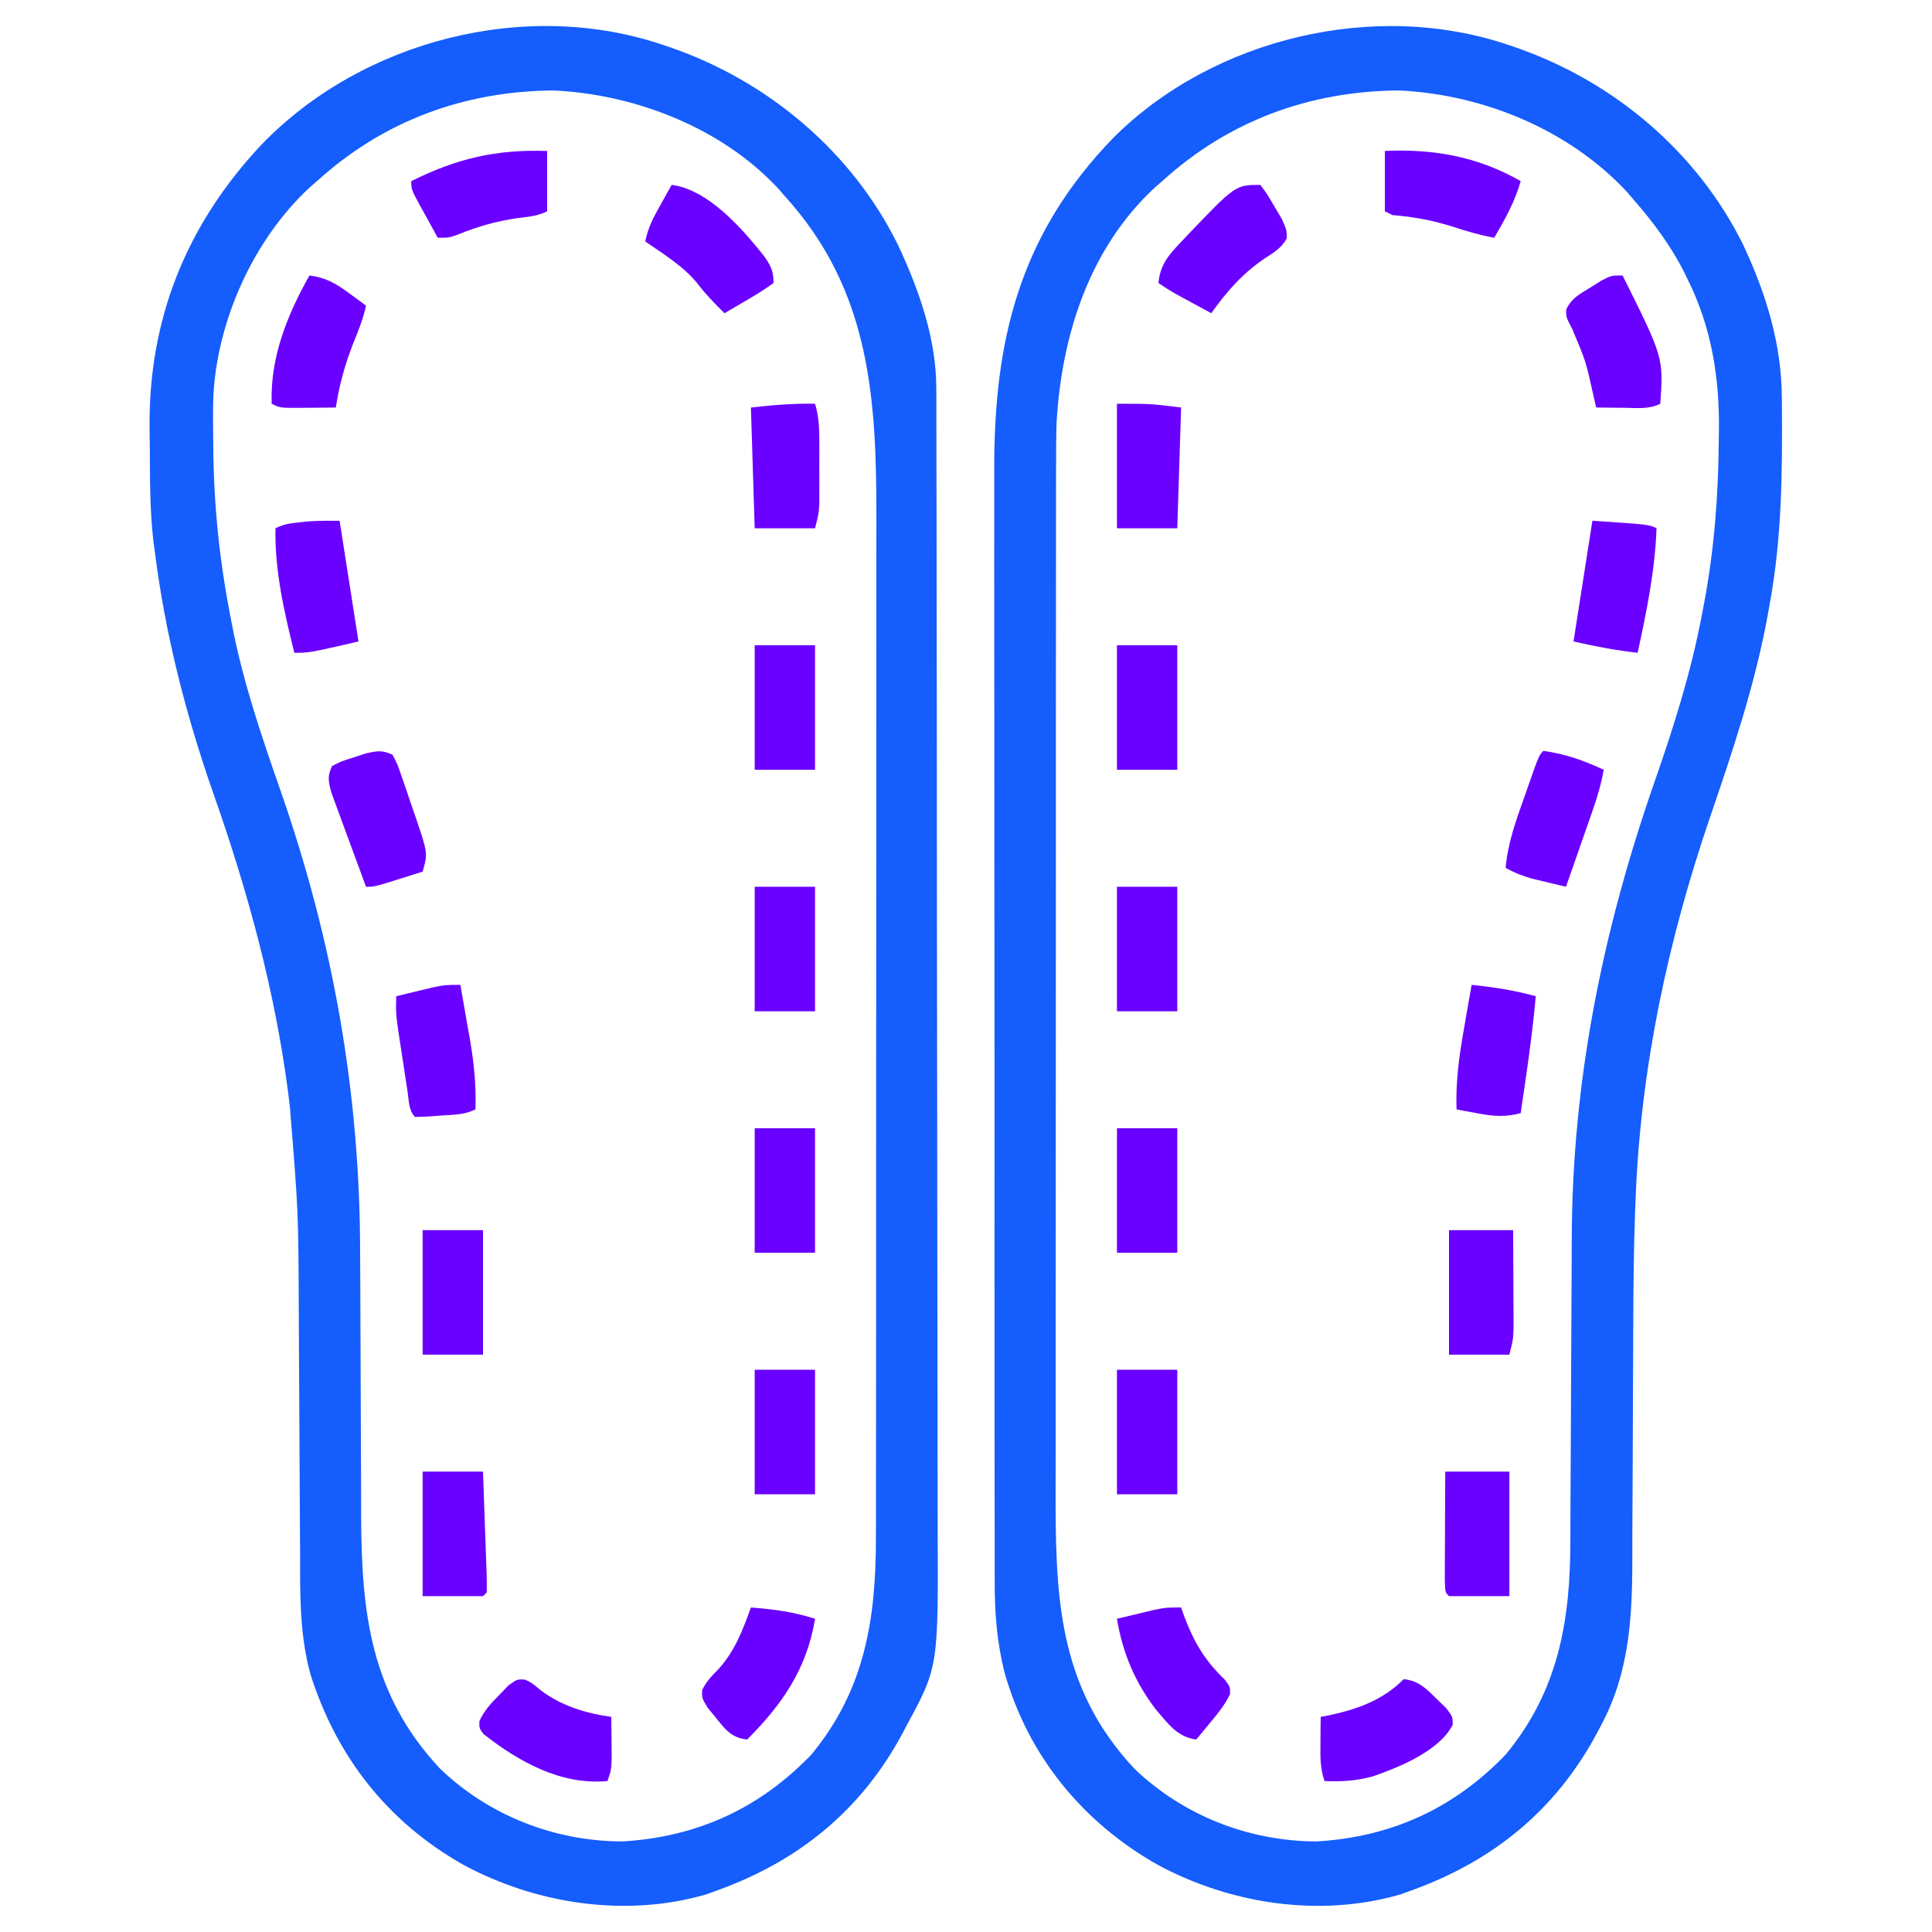 <svg id="stelki" width="60" height="60" viewBox="0 0 60 60" fill="none" xmlns="http://www.w3.org/2000/svg">
<path d="M46.875 1.406C46.951 1.432 47.026 1.458 47.104 1.484C50.131 2.54 52.724 4.73 54.144 7.619C54.844 9.117 55.327 10.674 55.336 12.337C55.337 12.43 55.338 12.522 55.339 12.618C55.353 14.684 55.337 16.711 54.961 18.75C54.94 18.867 54.919 18.985 54.898 19.106C54.502 21.272 53.812 23.316 53.102 25.394C51.795 29.226 50.95 33.177 50.795 37.227C50.79 37.354 50.785 37.481 50.78 37.612C50.736 38.826 50.725 40.04 50.722 41.255C50.721 41.77 50.718 42.286 50.715 42.801C50.71 43.752 50.706 44.703 50.704 45.655C50.703 46.324 50.699 46.994 50.694 47.664C50.693 47.916 50.693 48.168 50.693 48.42C50.694 50.23 50.599 51.961 49.717 53.591C49.676 53.668 49.636 53.745 49.595 53.825C48.308 56.223 46.367 57.797 43.828 58.711C43.718 58.751 43.607 58.791 43.494 58.832C40.991 59.561 38.196 59.13 35.941 57.906C33.62 56.592 31.927 54.524 31.199 51.947C30.955 50.977 30.887 50.075 30.892 49.078C30.892 48.915 30.891 48.753 30.89 48.59C30.889 48.149 30.889 47.707 30.89 47.266C30.89 46.788 30.889 46.309 30.888 45.831C30.886 44.897 30.886 43.962 30.886 43.027C30.887 42.266 30.887 41.506 30.886 40.745C30.886 40.637 30.886 40.529 30.886 40.417C30.886 40.196 30.885 39.976 30.885 39.755C30.884 37.691 30.884 35.626 30.886 33.561C30.887 31.676 30.885 29.79 30.882 27.905C30.88 25.965 30.878 24.025 30.879 22.086C30.88 20.998 30.879 19.911 30.877 18.823C30.875 17.897 30.875 16.971 30.878 16.046C30.878 15.574 30.879 15.102 30.877 14.631C30.863 10.559 31.659 7.289 34.578 4.277C37.679 1.182 42.714 -0.021 46.875 1.406ZM36.094 5.625C36.02 5.689 35.946 5.754 35.87 5.82C33.823 7.713 32.969 10.425 32.813 13.125C32.798 13.639 32.796 14.152 32.797 14.666C32.797 14.813 32.796 14.96 32.796 15.112C32.795 15.517 32.795 15.921 32.795 16.326C32.796 16.764 32.795 17.202 32.794 17.64C32.793 18.496 32.793 19.352 32.793 20.209C32.793 20.905 32.793 21.602 32.792 22.299C32.791 24.277 32.791 26.256 32.791 28.235C32.791 28.342 32.791 28.448 32.791 28.558C32.791 28.664 32.791 28.771 32.791 28.881C32.791 30.608 32.79 32.335 32.788 34.062C32.786 35.839 32.786 37.617 32.786 39.394C32.786 40.39 32.785 41.386 32.784 42.383C32.783 43.231 32.783 44.079 32.784 44.927C32.784 45.359 32.784 45.791 32.783 46.223C32.776 49.535 32.837 52.374 35.23 54.928C36.752 56.39 38.796 57.185 40.898 57.187C43.211 57.049 45.154 56.162 46.758 54.492C48.386 52.529 48.766 50.361 48.769 47.885C48.769 47.759 48.77 47.632 48.77 47.502C48.772 47.229 48.773 46.956 48.773 46.683C48.775 46.248 48.777 45.813 48.78 45.378C48.787 44.141 48.793 42.904 48.797 41.668C48.8 40.909 48.804 40.15 48.809 39.391C48.811 39.105 48.812 38.819 48.812 38.533C48.819 33.585 49.768 28.907 51.394 24.25C51.986 22.553 52.517 20.872 52.852 19.102C52.876 18.978 52.9 18.855 52.924 18.728C53.243 17.029 53.367 15.348 53.379 13.623C53.38 13.536 53.381 13.448 53.383 13.358C53.401 11.733 53.155 10.18 52.427 8.708C52.367 8.586 52.367 8.586 52.307 8.46C51.887 7.627 51.352 6.913 50.742 6.211C50.667 6.123 50.591 6.036 50.513 5.946C48.713 4.017 46.041 2.927 43.432 2.809C40.657 2.833 38.155 3.752 36.094 5.625Z" fill="#155DFC"/>
<path d="M20.625 1.406C20.701 1.432 20.776 1.458 20.854 1.484C23.881 2.54 26.474 4.73 27.894 7.619C28.543 9.009 29.076 10.516 29.078 12.063C29.079 12.201 29.079 12.338 29.08 12.48C29.08 12.63 29.08 12.78 29.08 12.934C29.08 13.096 29.081 13.257 29.081 13.419C29.082 13.863 29.083 14.306 29.083 14.75C29.083 15.229 29.085 15.708 29.086 16.187C29.088 17.343 29.089 18.499 29.09 19.655C29.091 20.2 29.091 20.745 29.092 21.291C29.094 23.103 29.096 24.916 29.096 26.729C29.097 27.2 29.097 27.67 29.097 28.14C29.097 28.257 29.097 28.374 29.097 28.494C29.098 30.386 29.101 32.278 29.105 34.169C29.109 36.113 29.111 38.057 29.111 40.001C29.112 41.092 29.113 42.183 29.116 43.273C29.118 44.203 29.119 45.132 29.118 46.061C29.117 46.535 29.118 47.008 29.12 47.481C29.14 51.771 29.14 51.771 28.154 53.591C28.114 53.668 28.074 53.745 28.032 53.825C26.745 56.223 24.805 57.797 22.266 58.711C22.155 58.751 22.045 58.791 21.931 58.832C19.428 59.561 16.634 59.13 14.378 57.906C12.025 56.573 10.448 54.548 9.637 51.982C9.288 50.693 9.321 49.408 9.319 48.082C9.317 47.823 9.316 47.564 9.314 47.305C9.309 46.626 9.306 45.947 9.303 45.267C9.299 44.185 9.292 43.104 9.285 42.022C9.283 41.649 9.281 41.277 9.28 40.904C9.268 37.628 9.268 37.628 9.001 34.365C8.987 34.242 8.972 34.119 8.957 33.992C8.548 30.809 7.709 27.728 6.649 24.707C5.777 22.225 5.134 19.725 4.805 17.109C4.788 16.989 4.788 16.989 4.771 16.866C4.657 15.916 4.657 14.961 4.653 14.006C4.652 13.806 4.649 13.606 4.646 13.406C4.586 9.963 5.766 6.992 8.137 4.474C11.26 1.251 16.345 -0.061 20.625 1.406ZM9.844 5.625C9.77 5.689 9.696 5.754 9.619 5.82C7.87 7.438 6.732 9.973 6.624 12.343C6.613 12.77 6.615 13.196 6.621 13.623C6.622 13.714 6.622 13.805 6.623 13.898C6.638 15.66 6.812 17.371 7.148 19.102C7.17 19.218 7.192 19.334 7.215 19.454C7.557 21.202 8.122 22.864 8.708 24.542C10.348 29.24 11.184 33.952 11.184 38.933C11.186 39.226 11.188 39.52 11.189 39.813C11.193 40.574 11.196 41.336 11.198 42.097C11.201 43.32 11.205 44.543 11.212 45.765C11.214 46.188 11.214 46.61 11.215 47.033C11.224 50.067 11.495 52.609 13.667 54.928C15.189 56.39 17.233 57.185 19.336 57.187C21.649 57.049 23.591 56.162 25.195 54.492C26.873 52.468 27.207 50.251 27.203 47.708C27.204 47.487 27.204 47.487 27.204 47.262C27.205 46.858 27.205 46.453 27.204 46.048C27.204 45.611 27.205 45.173 27.206 44.735C27.207 43.879 27.207 43.023 27.207 42.166C27.207 41.47 27.207 40.773 27.208 40.076C27.209 38.097 27.209 36.118 27.209 34.139C27.209 34.033 27.209 33.926 27.209 33.816C27.209 33.656 27.209 33.656 27.209 33.493C27.209 31.766 27.21 30.039 27.212 28.312C27.214 26.535 27.214 24.758 27.214 22.981C27.214 21.985 27.215 20.989 27.216 19.993C27.217 19.145 27.217 18.296 27.216 17.448C27.216 17.016 27.216 16.584 27.217 16.152C27.225 12.366 27.028 9.013 24.375 6.094C24.311 6.02 24.246 5.946 24.18 5.869C22.425 3.972 19.727 2.924 17.182 2.809C14.407 2.833 11.905 3.752 9.844 5.625Z" fill="#155DFC"/>
<path d="M20.859 5.742C21.989 5.885 23.03 7.078 23.717 7.937C23.935 8.246 24.023 8.404 24.023 8.789C23.772 8.97 23.529 9.126 23.262 9.28C23.189 9.323 23.116 9.366 23.041 9.41C22.862 9.517 22.681 9.622 22.5 9.727C22.199 9.431 21.92 9.148 21.665 8.811C21.225 8.265 20.611 7.895 20.039 7.5C20.12 7.072 20.303 6.736 20.515 6.357C20.611 6.184 20.611 6.184 20.71 6.008C20.784 5.876 20.784 5.876 20.859 5.742Z" fill="#6A00FF"/>
<path d="M23.32 49.922C24.014 49.975 24.651 50.058 25.313 50.273C25.052 51.838 24.298 52.924 23.203 54.023C22.713 53.967 22.529 53.716 22.229 53.342C22.145 53.24 22.061 53.138 21.974 53.032C21.797 52.734 21.797 52.734 21.805 52.488C21.934 52.225 22.087 52.062 22.295 51.855C22.817 51.288 23.061 50.639 23.32 49.922Z" fill="#6A00FF"/>
<path d="M43.594 52.148C44.062 52.193 44.301 52.45 44.627 52.771C44.721 52.862 44.816 52.954 44.914 53.048C45.117 53.32 45.117 53.32 45.114 53.568C44.694 54.382 43.46 54.88 42.637 55.166C42.124 55.308 41.659 55.334 41.133 55.312C40.994 54.895 41.004 54.558 41.008 54.119C41.009 53.97 41.01 53.821 41.011 53.667C41.013 53.553 41.014 53.438 41.016 53.32C41.105 53.303 41.194 53.286 41.286 53.268C42.17 53.076 42.941 52.801 43.594 52.148Z" fill="#6A00FF"/>
<path d="M36.68 49.922C36.711 50.011 36.742 50.1 36.775 50.192C37.08 50.996 37.408 51.559 38.03 52.156C38.203 52.383 38.203 52.383 38.201 52.608C38.046 52.936 37.841 53.188 37.61 53.467C37.524 53.571 37.438 53.676 37.349 53.784C37.283 53.863 37.217 53.942 37.148 54.023C36.548 53.943 36.268 53.517 35.889 53.08C35.24 52.23 34.862 51.324 34.688 50.273C34.931 50.214 35.176 50.156 35.42 50.098C35.556 50.065 35.692 50.032 35.832 49.999C36.211 49.922 36.211 49.922 36.68 49.922Z" fill="#6A00FF"/>
<path d="M39.141 5.742C39.358 6.033 39.358 6.033 39.58 6.416C39.692 6.604 39.692 6.604 39.805 6.795C39.961 7.148 39.961 7.148 39.963 7.402C39.788 7.717 39.552 7.847 39.251 8.042C38.568 8.514 38.097 9.055 37.617 9.727C37.41 9.614 37.202 9.502 36.995 9.39C36.879 9.327 36.764 9.265 36.644 9.2C36.328 9.023 36.328 9.023 35.977 8.789C36.027 8.225 36.295 7.916 36.672 7.522C36.73 7.461 36.787 7.4 36.846 7.337C38.369 5.742 38.369 5.742 39.141 5.742Z" fill="#6A00FF"/>
<path d="M16.308 52.163C16.523 52.266 16.523 52.266 16.772 52.478C17.428 52.977 18.176 53.204 18.984 53.32C18.987 53.586 18.99 53.852 18.992 54.119C18.993 54.267 18.994 54.415 18.996 54.568C18.984 54.961 18.984 54.961 18.867 55.312C17.424 55.447 16.116 54.715 15.015 53.852C14.883 53.672 14.883 53.672 14.888 53.451C15.04 53.116 15.247 52.901 15.505 52.639C15.642 52.497 15.642 52.497 15.782 52.351C16.055 52.148 16.055 52.148 16.308 52.163Z" fill="#6A00FF"/>
<path d="M43.008 4.687C44.529 4.619 45.894 4.863 47.227 5.625C47.045 6.267 46.74 6.81 46.406 7.383C45.952 7.302 45.526 7.175 45.088 7.031C44.463 6.835 43.893 6.733 43.242 6.68C43.165 6.641 43.087 6.602 43.008 6.562C43.008 5.944 43.008 5.325 43.008 4.687Z" fill="#6A00FF"/>
<path d="M16.992 4.688C16.992 5.306 16.992 5.925 16.992 6.563C16.685 6.716 16.403 6.732 16.062 6.775C15.403 6.871 14.824 7.038 14.208 7.289C13.945 7.383 13.945 7.383 13.594 7.383C13.456 7.134 13.32 6.885 13.184 6.636C13.145 6.565 13.105 6.494 13.065 6.422C12.773 5.886 12.773 5.886 12.773 5.625C14.192 4.919 15.405 4.636 16.992 4.688Z" fill="#6A00FF"/>
<path d="M12.188 23.437C12.339 23.721 12.339 23.721 12.468 24.095C12.515 24.229 12.561 24.364 12.609 24.502C12.656 24.644 12.703 24.785 12.752 24.931C12.801 25.071 12.85 25.211 12.9 25.355C13.289 26.5 13.289 26.5 13.125 27.07C12.876 27.149 12.627 27.227 12.378 27.305C12.239 27.348 12.101 27.392 11.958 27.436C11.602 27.539 11.602 27.539 11.367 27.539C11.197 27.081 11.028 26.622 10.86 26.163C10.803 26.007 10.745 25.851 10.687 25.695C10.604 25.471 10.522 25.246 10.44 25.021C10.391 24.886 10.341 24.751 10.29 24.612C10.198 24.267 10.161 24.109 10.313 23.789C10.615 23.637 10.615 23.637 10.994 23.518C11.18 23.457 11.18 23.457 11.37 23.395C11.725 23.319 11.862 23.29 12.188 23.437Z" fill="#6A00FF"/>
<path d="M47.93 23.32C48.596 23.406 49.199 23.623 49.805 23.906C49.725 24.361 49.598 24.78 49.445 25.216C49.398 25.352 49.351 25.487 49.302 25.627C49.228 25.837 49.228 25.837 49.153 26.052C49.103 26.195 49.053 26.338 49.002 26.485C48.879 26.836 48.756 27.188 48.633 27.539C48.408 27.486 48.184 27.432 47.959 27.378C47.771 27.333 47.771 27.333 47.58 27.287C47.278 27.202 47.03 27.105 46.758 26.953C46.828 26.173 47.082 25.476 47.344 24.741C47.409 24.555 47.409 24.555 47.475 24.366C47.796 23.454 47.796 23.454 47.93 23.32Z" fill="#6A00FF"/>
<path d="M10.547 16.172C10.837 18.028 10.837 18.028 11.133 19.922C9.609 20.273 9.609 20.273 9.141 20.273C8.825 19.006 8.529 17.72 8.555 16.406C8.813 16.277 9.001 16.254 9.287 16.223C9.375 16.213 9.462 16.204 9.553 16.194C9.883 16.169 10.216 16.172 10.547 16.172Z" fill="#6A00FF"/>
<path d="M50.391 8.555C51.66 11.101 51.66 11.101 51.562 12.539C51.203 12.719 50.828 12.668 50.435 12.664C50.352 12.663 50.269 12.662 50.184 12.662C49.979 12.661 49.775 12.659 49.57 12.656C49.542 12.532 49.514 12.407 49.484 12.279C49.25 11.219 49.25 11.219 48.831 10.225C48.633 9.844 48.633 9.844 48.64 9.613C48.804 9.259 49.051 9.138 49.38 8.936C49.494 8.864 49.609 8.792 49.727 8.718C50.039 8.555 50.039 8.555 50.391 8.555Z" fill="#6A00FF"/>
<path d="M9.609 8.555C10.111 8.619 10.412 8.792 10.818 9.089C10.921 9.164 11.025 9.24 11.131 9.317C11.209 9.375 11.287 9.433 11.367 9.492C11.278 9.908 11.124 10.285 10.964 10.679C10.709 11.332 10.534 11.963 10.43 12.656C10.142 12.659 9.853 12.662 9.565 12.664C9.483 12.665 9.402 12.665 9.317 12.666C8.698 12.669 8.698 12.669 8.437 12.539C8.389 11.091 8.914 9.799 9.609 8.555Z" fill="#6A00FF"/>
<path d="M14.297 30.586C14.376 31.032 14.454 31.479 14.531 31.926C14.553 32.052 14.576 32.177 14.599 32.306C14.723 33.034 14.79 33.715 14.766 34.453C14.42 34.626 14.087 34.616 13.704 34.644C13.48 34.66 13.48 34.66 13.253 34.677C13.073 34.682 13.073 34.682 12.891 34.688C12.686 34.483 12.702 34.191 12.659 33.913C12.628 33.711 12.628 33.711 12.596 33.506C12.575 33.364 12.554 33.222 12.532 33.076C12.51 32.936 12.488 32.796 12.466 32.652C12.29 31.506 12.29 31.506 12.305 30.938C12.549 30.878 12.793 30.82 13.037 30.762C13.173 30.729 13.309 30.697 13.449 30.663C13.828 30.586 13.828 30.586 14.297 30.586Z" fill="#6A00FF"/>
<path d="M49.453 16.172C51.211 16.289 51.211 16.289 51.445 16.406C51.397 17.726 51.137 18.986 50.859 20.273C50.174 20.199 49.548 20.073 48.867 19.922C49.06 18.684 49.254 17.447 49.453 16.172Z" fill="#6A00FF"/>
<path d="M45.703 30.586C46.389 30.655 47.03 30.756 47.695 30.938C47.62 31.767 47.516 32.589 47.395 33.413C47.379 33.525 47.363 33.637 47.346 33.753C47.306 34.025 47.267 34.298 47.227 34.57C46.748 34.697 46.385 34.668 45.901 34.578C45.776 34.555 45.651 34.532 45.521 34.508C45.379 34.481 45.379 34.481 45.234 34.453C45.205 33.585 45.316 32.78 45.469 31.926C45.491 31.797 45.514 31.668 45.536 31.534C45.591 31.218 45.647 30.902 45.703 30.586Z" fill="#6A00FF"/>
<path d="M44.883 45.703C45.54 45.703 46.198 45.703 46.875 45.703C46.875 46.979 46.875 48.255 46.875 49.57C46.256 49.57 45.638 49.57 45 49.57C44.883 49.453 44.883 49.453 44.87 49.096C44.87 48.938 44.87 48.779 44.871 48.621C44.872 48.538 44.872 48.455 44.872 48.37C44.873 48.103 44.874 47.837 44.876 47.571C44.876 47.391 44.877 47.211 44.877 47.03C44.878 46.588 44.881 46.146 44.883 45.703Z" fill="#6A00FF"/>
<path d="M45 38.203C45.657 38.203 46.315 38.203 46.992 38.203C46.995 38.678 46.997 39.154 46.999 39.629C46.999 39.791 47 39.953 47.001 40.114C47.002 40.347 47.003 40.58 47.004 40.812C47.005 41.022 47.005 41.022 47.005 41.236C46.992 41.602 46.992 41.602 46.875 42.07C46.256 42.07 45.638 42.07 45 42.07C45 40.794 45 39.518 45 38.203Z" fill="#6A00FF"/>
<path d="M25.312 12.539C25.428 12.925 25.445 13.276 25.445 13.678C25.445 13.871 25.445 13.871 25.446 14.068C25.445 14.201 25.445 14.335 25.444 14.473C25.445 14.673 25.445 14.673 25.446 14.878C25.446 15.006 25.445 15.135 25.445 15.267C25.445 15.385 25.445 15.502 25.445 15.623C25.43 15.937 25.43 15.937 25.312 16.406C24.694 16.406 24.075 16.406 23.438 16.406C23.399 15.169 23.36 13.931 23.32 12.656C24.024 12.578 24.622 12.526 25.312 12.539Z" fill="#6A00FF"/>
<path d="M13.125 45.703C13.744 45.703 14.363 45.703 15 45.703C15.019 46.235 15.038 46.767 15.056 47.299C15.063 47.48 15.069 47.661 15.076 47.842C15.085 48.102 15.094 48.362 15.103 48.621C15.106 48.703 15.109 48.784 15.113 48.868C15.119 49.063 15.119 49.258 15.117 49.453C15.079 49.492 15.04 49.531 15 49.57C14.381 49.57 13.762 49.57 13.125 49.57C13.125 48.294 13.125 47.018 13.125 45.703Z" fill="#6A00FF"/>
<path d="M34.688 42.539C35.306 42.539 35.925 42.539 36.562 42.539C36.562 43.815 36.562 45.091 36.562 46.406C35.944 46.406 35.325 46.406 34.688 46.406C34.688 45.13 34.688 43.854 34.688 42.539Z" fill="#6A00FF"/>
<path d="M23.438 42.539C24.056 42.539 24.675 42.539 25.312 42.539C25.312 43.815 25.312 45.091 25.312 46.406C24.694 46.406 24.075 46.406 23.438 46.406C23.438 45.13 23.438 43.854 23.438 42.539Z" fill="#6A00FF"/>
<path d="M13.125 38.203C13.744 38.203 14.363 38.203 15 38.203C15 39.479 15 40.755 15 42.07C14.381 42.07 13.762 42.07 13.125 42.07C13.125 40.794 13.125 39.518 13.125 38.203Z" fill="#6A00FF"/>
<path d="M34.688 35.039C35.306 35.039 35.925 35.039 36.562 35.039C36.562 36.315 36.562 37.591 36.562 38.906C35.944 38.906 35.325 38.906 34.688 38.906C34.688 37.63 34.688 36.354 34.688 35.039Z" fill="#6A00FF"/>
<path d="M23.438 35.039C24.056 35.039 24.675 35.039 25.312 35.039C25.312 36.315 25.312 37.591 25.312 38.906C24.694 38.906 24.075 38.906 23.438 38.906C23.438 37.63 23.438 36.354 23.438 35.039Z" fill="#6A00FF"/>
<path d="M34.688 27.539C35.306 27.539 35.925 27.539 36.562 27.539C36.562 28.815 36.562 30.091 36.562 31.406C35.944 31.406 35.325 31.406 34.688 31.406C34.688 30.13 34.688 28.854 34.688 27.539Z" fill="#6A00FF"/>
<path d="M23.438 27.539C24.056 27.539 24.675 27.539 25.312 27.539C25.312 28.815 25.312 30.091 25.312 31.406C24.694 31.406 24.075 31.406 23.438 31.406C23.438 30.13 23.438 28.854 23.438 27.539Z" fill="#6A00FF"/>
<path d="M34.688 20.039C35.306 20.039 35.925 20.039 36.562 20.039C36.562 21.315 36.562 22.591 36.562 23.906C35.944 23.906 35.325 23.906 34.688 23.906C34.688 22.63 34.688 21.354 34.688 20.039Z" fill="#6A00FF"/>
<path d="M23.438 20.039C24.056 20.039 24.675 20.039 25.312 20.039C25.312 21.315 25.312 22.591 25.312 23.906C24.694 23.906 24.075 23.906 23.438 23.906C23.438 22.63 23.438 21.354 23.438 20.039Z" fill="#6A00FF"/>
<path d="M34.688 12.539C35.742 12.539 35.742 12.539 36.68 12.656C36.641 13.894 36.602 15.131 36.562 16.406C35.944 16.406 35.325 16.406 34.688 16.406C34.688 15.13 34.688 13.854 34.688 12.539Z" fill="#6A00FF"/>
</svg>
